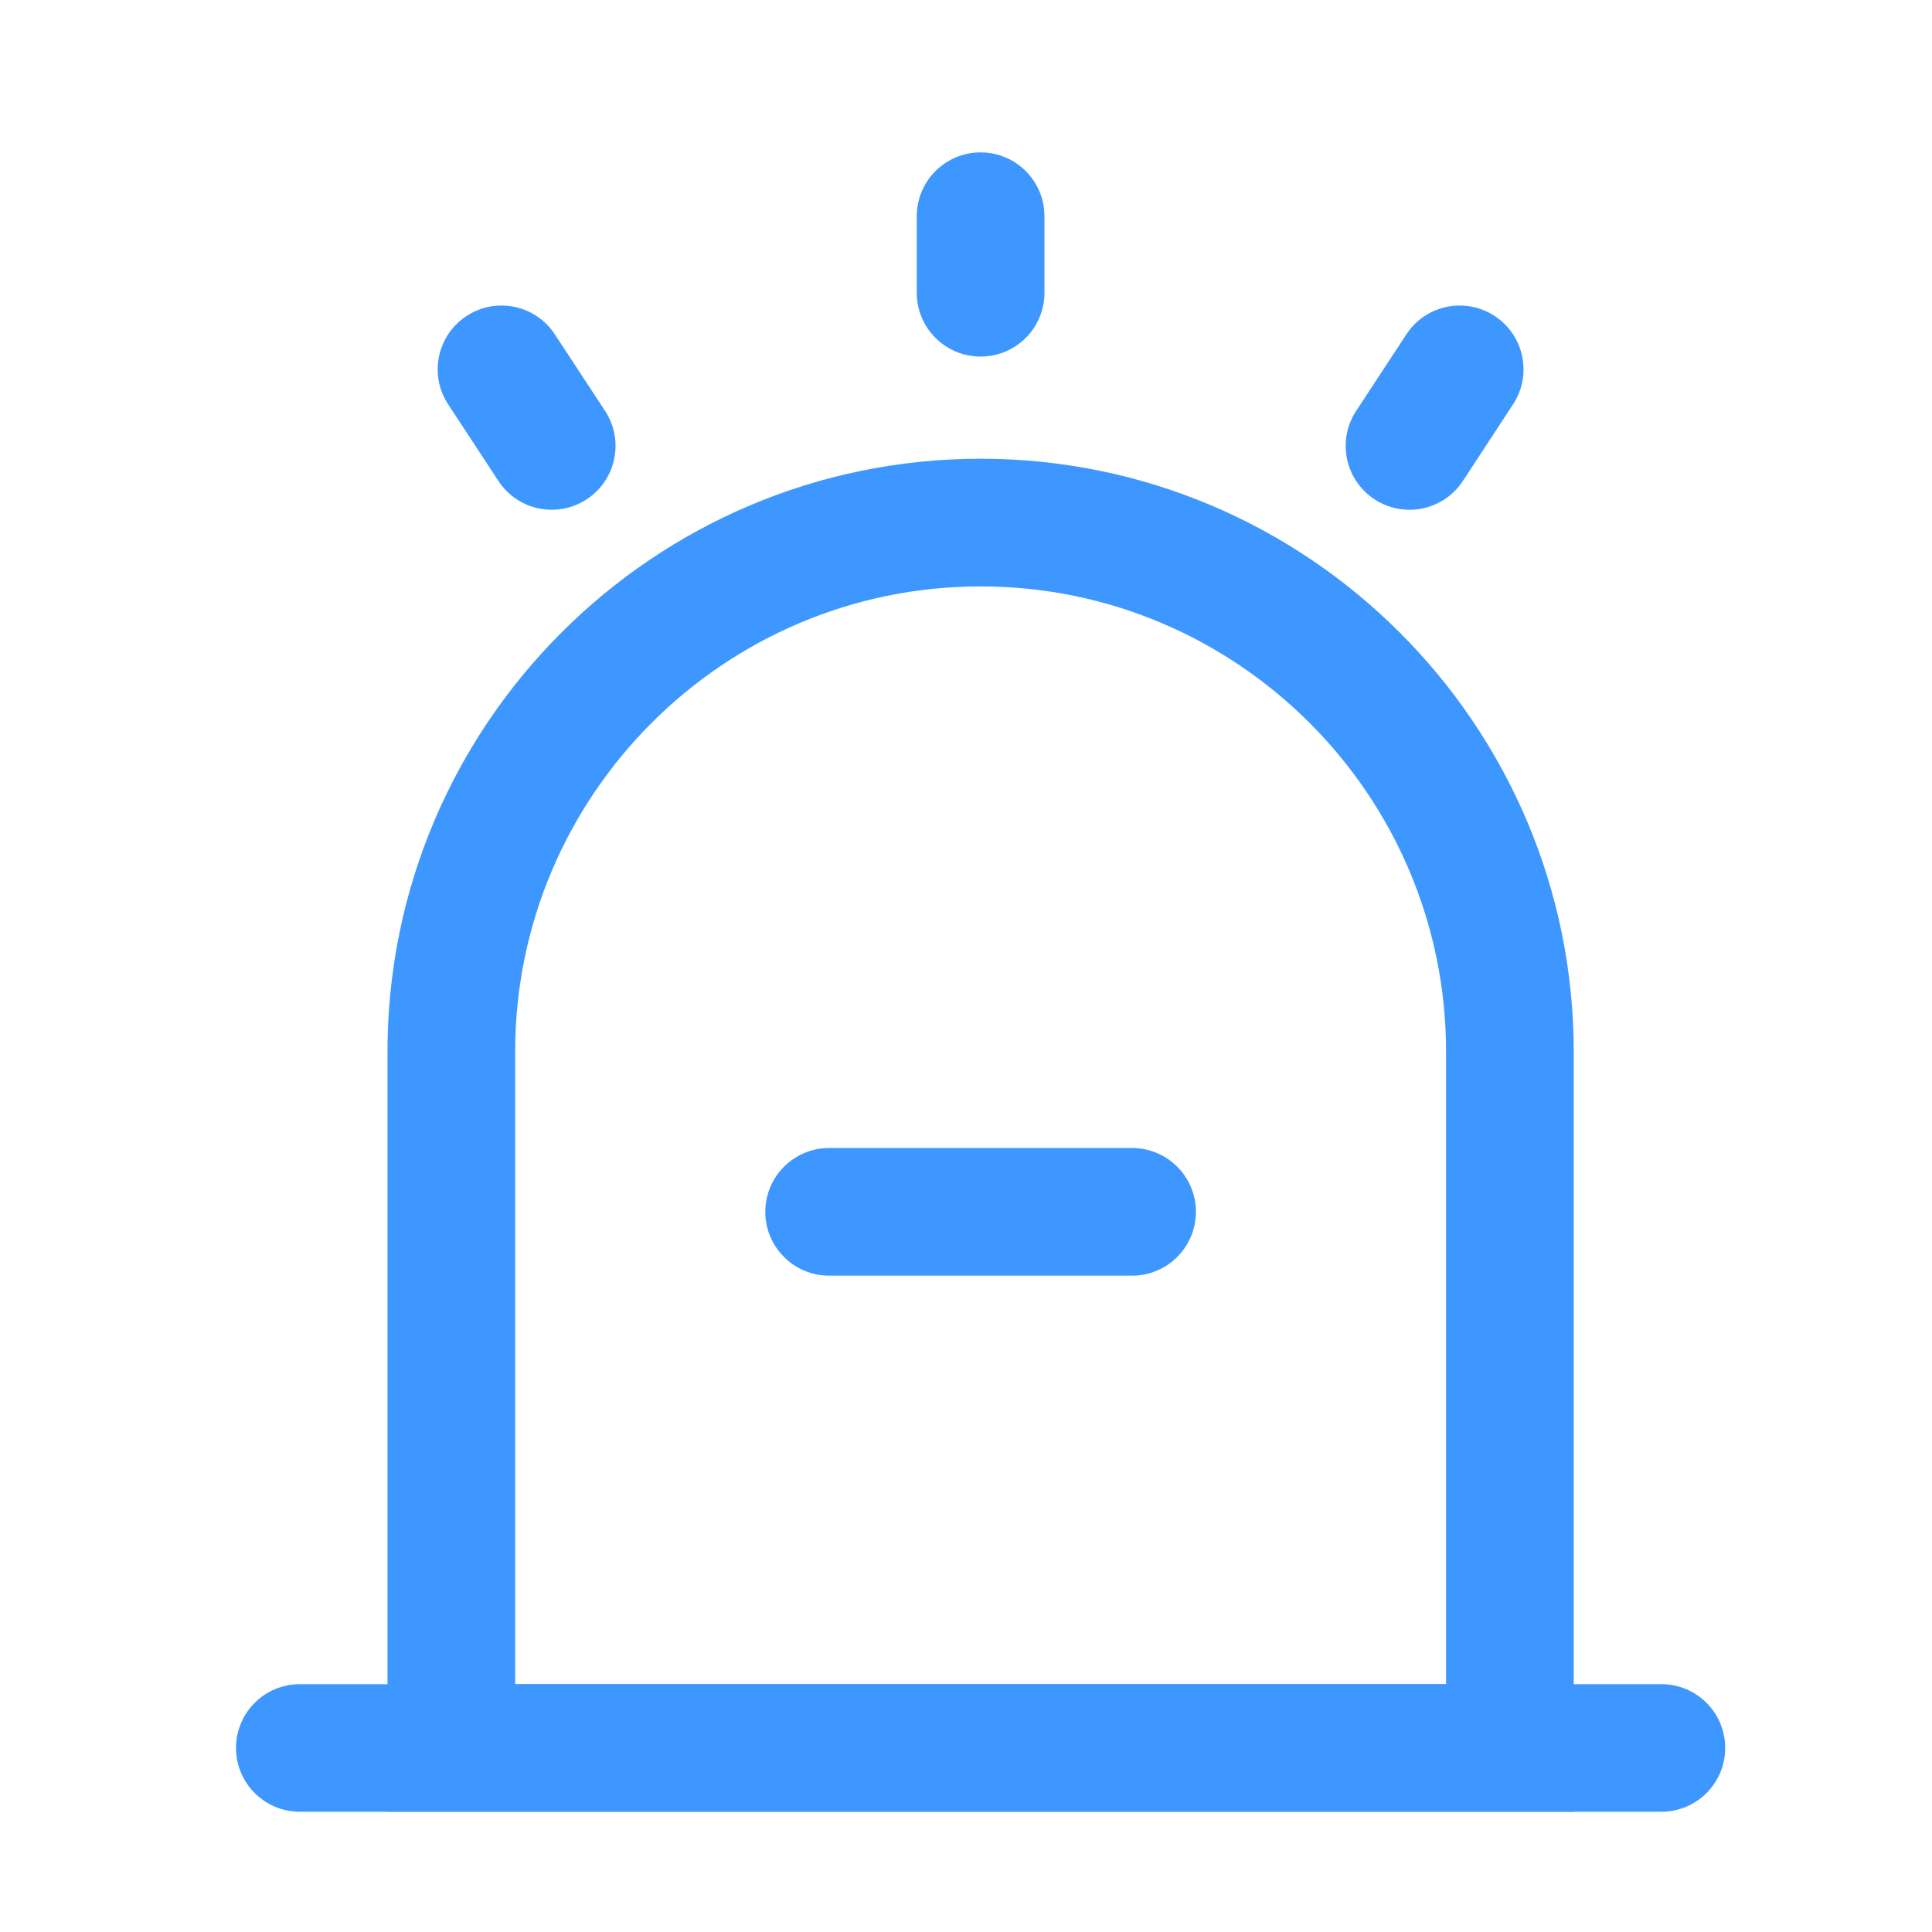 <svg width="25" height="25" viewBox="0 0 25 25" fill="none" xmlns="http://www.w3.org/2000/svg">
<path fill-rule="evenodd" clip-rule="evenodd" d="M12.689 7.588C9.368 7.588 6.666 10.29 6.666 13.611V21.793H18.712V13.611C18.712 10.29 16.01 7.588 12.689 7.588ZM5.014 13.611C5.014 9.378 8.456 5.936 12.689 5.936C16.922 5.936 20.364 9.378 20.364 13.611V23.444H5.014V13.611Z" fill="#3E97FF"/>
<path fill-rule="evenodd" clip-rule="evenodd" d="M3.054 22.618C3.054 22.162 3.424 21.793 3.88 21.793H21.498C21.954 21.793 22.324 22.162 22.324 22.618C22.324 23.075 21.954 23.444 21.498 23.444H3.88C3.424 23.444 3.054 23.075 3.054 22.618Z" fill="#3E97FF"/>
<path fill-rule="evenodd" clip-rule="evenodd" d="M9.903 15.681C9.903 15.225 10.273 14.855 10.729 14.855H14.649C15.105 14.855 15.475 15.225 15.475 15.681C15.475 16.137 15.105 16.507 14.649 16.507H10.729C10.273 16.507 9.903 16.137 9.903 15.681Z" fill="#3E97FF"/>
<path fill-rule="evenodd" clip-rule="evenodd" d="M12.689 1.972C13.145 1.972 13.515 2.341 13.515 2.798V3.789C13.515 4.245 13.145 4.614 12.689 4.614C12.233 4.614 11.863 4.245 11.863 3.789V2.798C11.863 2.341 12.233 1.972 12.689 1.972Z" fill="#3E97FF"/>
<path fill-rule="evenodd" clip-rule="evenodd" d="M6.037 4.089C6.418 3.839 6.93 3.945 7.18 4.327L7.83 5.318C8.08 5.699 7.973 6.211 7.592 6.461C7.211 6.711 6.699 6.605 6.449 6.223L5.799 5.232C5.549 4.851 5.655 4.339 6.037 4.089Z" fill="#3E97FF"/>
<path fill-rule="evenodd" clip-rule="evenodd" d="M19.341 4.089C19.723 4.339 19.829 4.851 19.579 5.232L18.93 6.223C18.68 6.605 18.168 6.711 17.786 6.461C17.405 6.211 17.298 5.699 17.548 5.318L18.198 4.327C18.448 3.945 18.96 3.839 19.341 4.089Z" fill="#3E97FF"/>
</svg>
